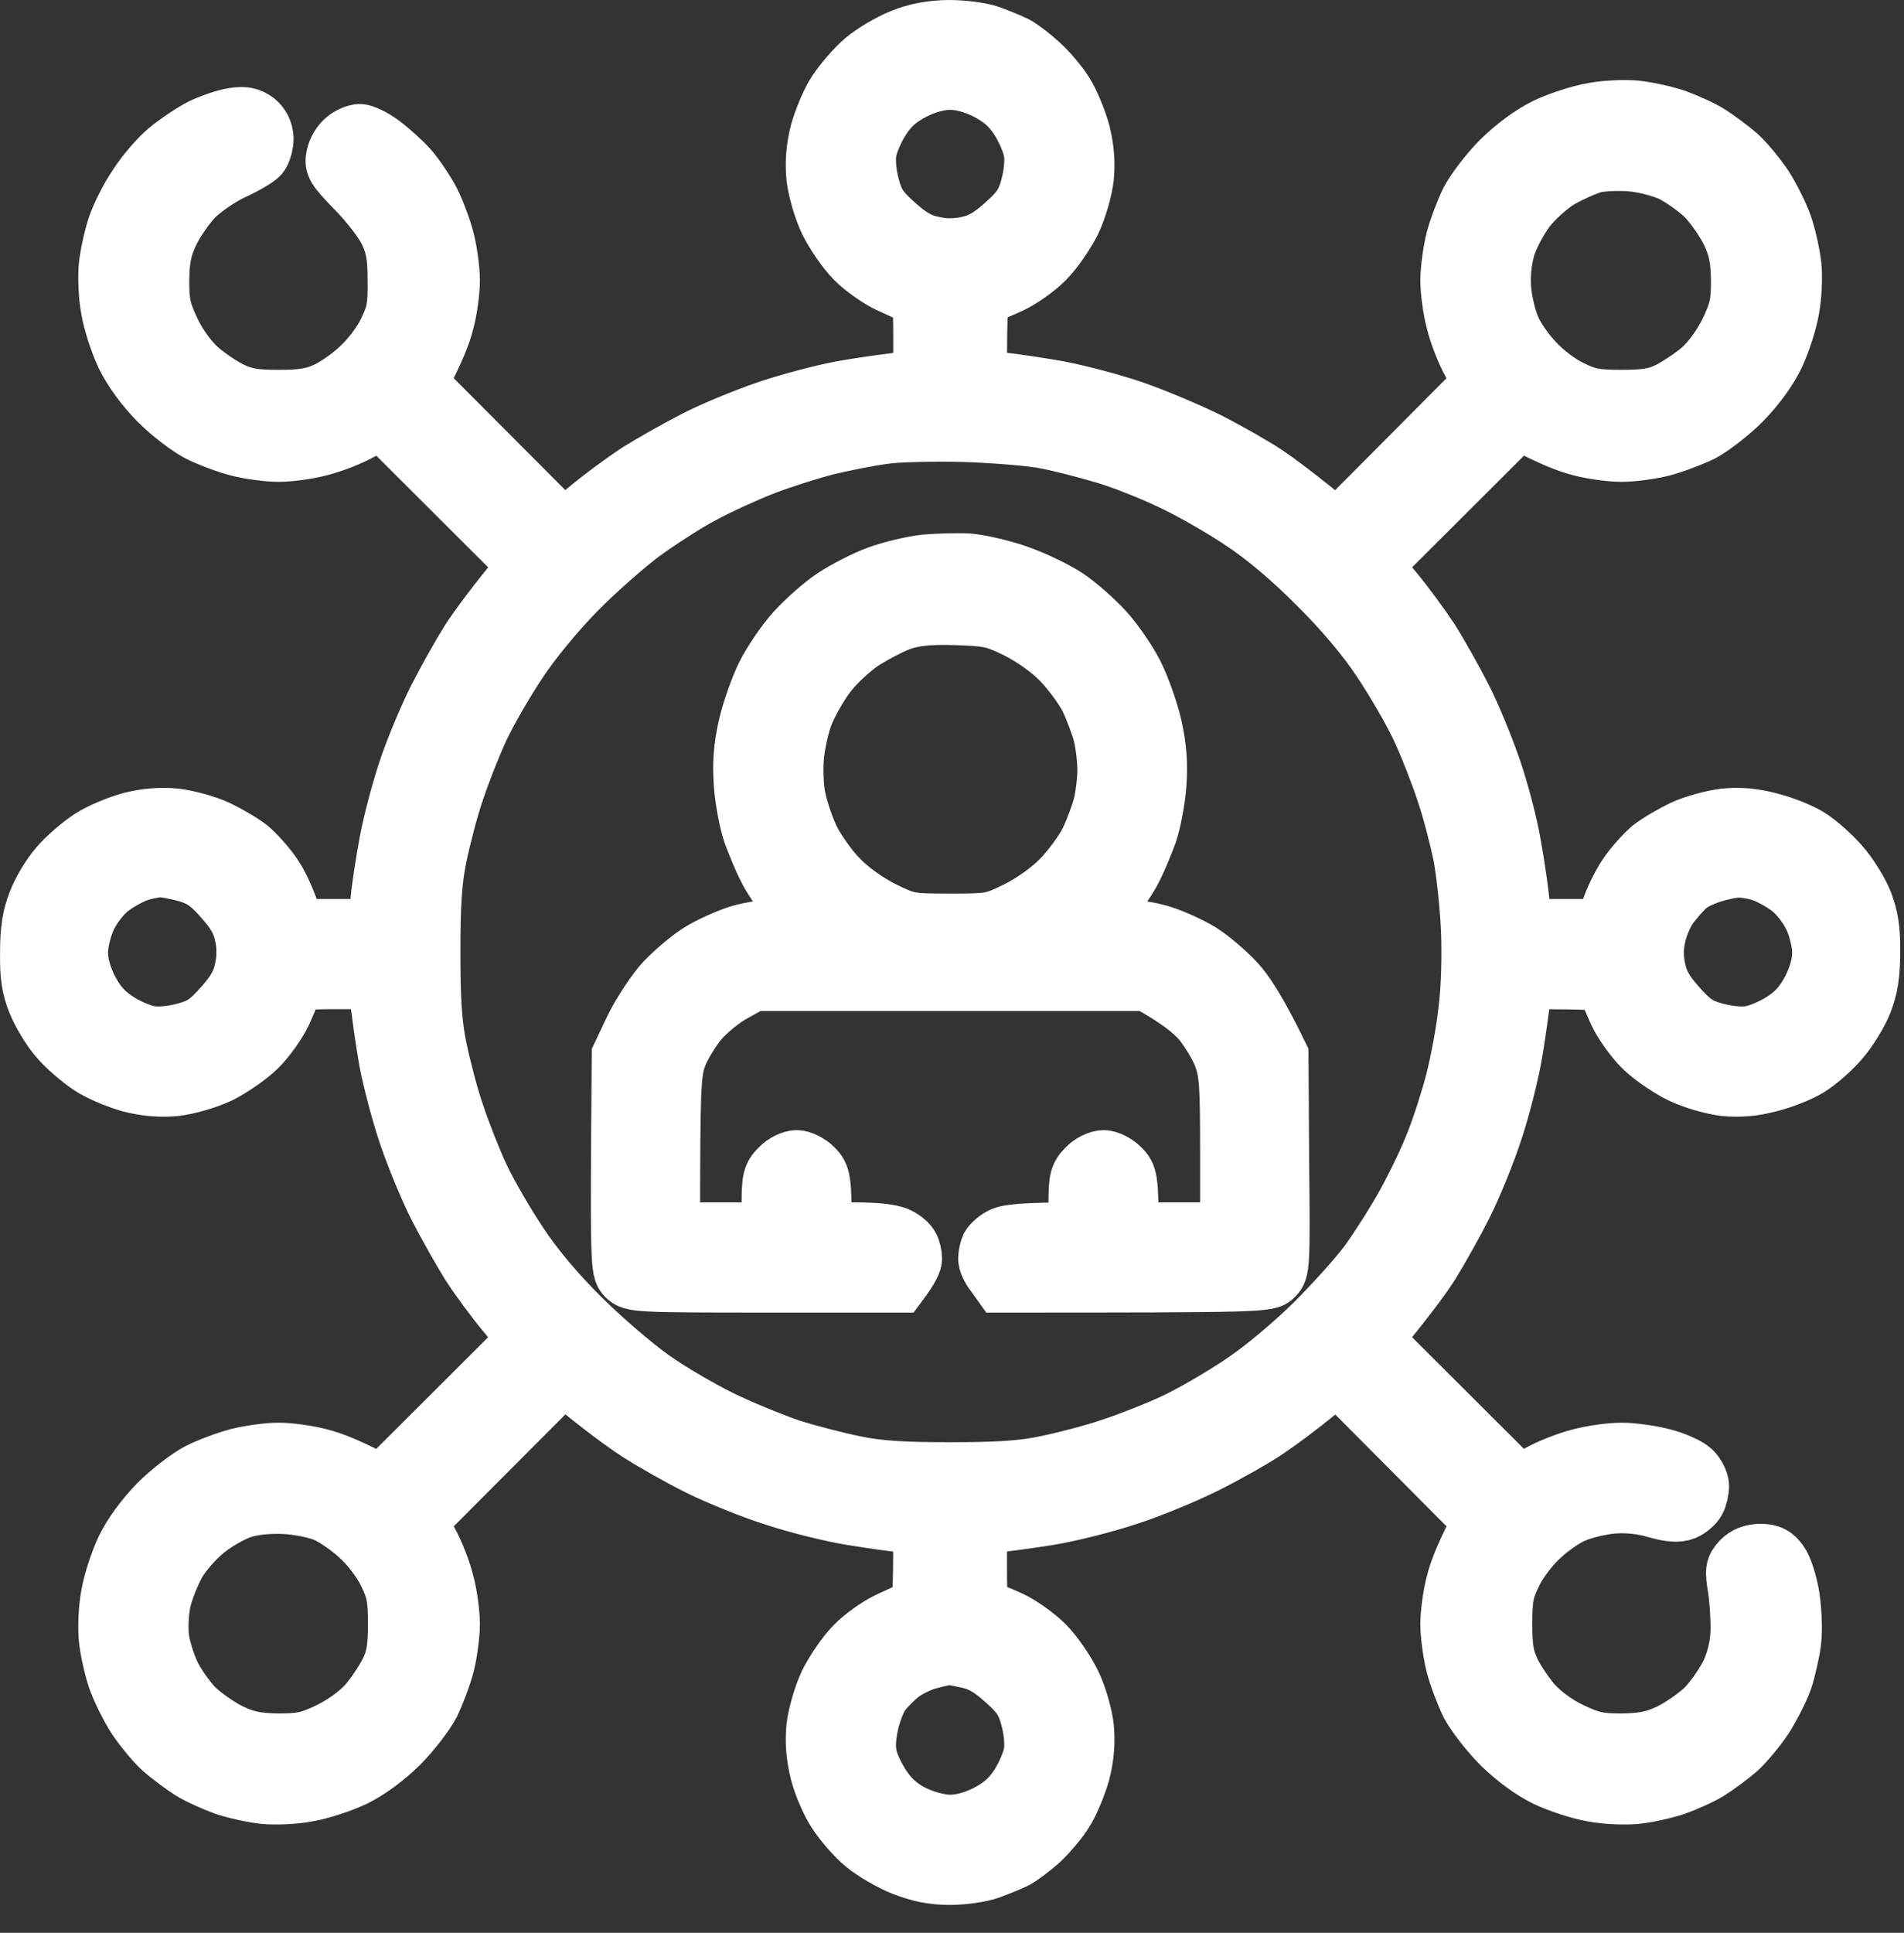<svg width="68" height="69" viewBox="0 0 68 69" fill="none" xmlns="http://www.w3.org/2000/svg">
<rect x="0" y="0" width="68" height="69" fill="#333333" stroke="none"/>
<path fill-rule="evenodd" clip-rule="evenodd" d="M33.868 1C34.384 1 35.016 1.077 35.351 1.193C35.673 1.309 36.086 1.477 36.292 1.58C36.486 1.683 36.873 1.98 37.169 2.251C37.453 2.509 37.865 2.986 38.059 3.308C38.265 3.63 38.523 4.262 38.652 4.726C38.794 5.307 38.832 5.797 38.781 6.338C38.729 6.776 38.536 7.46 38.317 7.924C38.097 8.362 37.672 8.981 37.35 9.304C37.027 9.626 36.46 10.026 36.086 10.193C35.725 10.361 35.312 10.529 35.196 10.58C34.99 10.645 34.964 10.838 34.964 13.494L35.712 13.572C36.112 13.61 37.053 13.752 37.801 13.881C38.549 14.023 39.761 14.345 40.509 14.603C41.256 14.861 42.443 15.364 43.152 15.712C43.861 16.073 44.789 16.602 45.215 16.885C45.64 17.169 46.388 17.723 47.755 18.845L52.887 13.688L52.513 12.979C52.294 12.592 52.036 11.921 51.933 11.496C51.817 11.07 51.726 10.4 51.726 10.013C51.726 9.626 51.817 8.968 51.92 8.556C52.023 8.156 52.268 7.511 52.448 7.15C52.642 6.776 53.145 6.119 53.583 5.681C54.086 5.191 54.679 4.752 55.208 4.494C55.672 4.275 56.42 4.03 56.884 3.953C57.348 3.862 58.044 3.837 58.431 3.875C58.818 3.914 59.463 4.056 59.849 4.185C60.236 4.327 60.791 4.572 61.074 4.752C61.358 4.933 61.809 5.268 62.093 5.513C62.364 5.758 62.789 6.274 63.047 6.66C63.292 7.047 63.614 7.692 63.743 8.079C63.872 8.466 64.014 9.11 64.053 9.497C64.092 9.884 64.066 10.58 63.976 11.044C63.898 11.509 63.653 12.256 63.434 12.721C63.176 13.249 62.738 13.842 62.248 14.345C61.809 14.784 61.152 15.287 60.791 15.48C60.417 15.66 59.772 15.905 59.372 16.009C58.96 16.112 58.302 16.202 57.915 16.202C57.529 16.202 56.858 16.112 56.433 15.996C56.007 15.893 55.337 15.635 54.241 15.041L49.083 20.186L49.805 21.063C50.205 21.54 50.798 22.352 51.12 22.842C51.43 23.332 51.958 24.274 52.281 24.905C52.603 25.537 53.067 26.672 53.325 27.42C53.583 28.168 53.918 29.405 54.047 30.192C54.189 30.978 54.331 31.945 54.434 33.093H57.271L57.464 32.487C57.567 32.139 57.838 31.584 58.07 31.236C58.302 30.888 58.702 30.45 58.947 30.244C59.192 30.05 59.721 29.741 60.107 29.56C60.494 29.38 61.165 29.199 61.59 29.148C62.132 29.096 62.622 29.135 63.202 29.289C63.666 29.405 64.298 29.65 64.607 29.844C64.93 30.037 65.433 30.488 65.742 30.837C66.064 31.198 66.438 31.804 66.593 32.19C66.799 32.732 66.877 33.157 66.864 33.996C66.864 34.808 66.786 35.272 66.58 35.801C66.425 36.188 66.052 36.806 65.742 37.155C65.433 37.516 64.93 37.954 64.607 38.147C64.298 38.341 63.666 38.586 63.202 38.702C62.622 38.857 62.132 38.895 61.59 38.844C61.152 38.792 60.468 38.599 60.017 38.38C59.566 38.16 58.947 37.735 58.625 37.413C58.302 37.09 57.903 36.523 57.735 36.162C57.567 35.788 57.4 35.375 57.348 35.259C57.284 35.053 57.09 35.027 54.434 35.027L54.37 35.646C54.331 35.981 54.215 36.832 54.099 37.541C53.983 38.251 53.673 39.501 53.403 40.314C53.145 41.126 52.642 42.351 52.307 43.021C51.971 43.692 51.43 44.646 51.12 45.149C50.798 45.652 50.205 46.451 49.083 47.805L54.241 52.95L54.95 52.576C55.337 52.357 56.007 52.099 56.433 51.995C56.858 51.88 57.529 51.789 57.915 51.789C58.302 51.789 58.973 51.88 59.398 51.995C59.824 52.099 60.301 52.318 60.468 52.473C60.623 52.627 60.752 52.885 60.752 53.053C60.752 53.208 60.7 53.453 60.623 53.594C60.546 53.736 60.352 53.904 60.172 53.981C59.94 54.072 59.656 54.059 59.115 53.904C58.625 53.762 58.096 53.71 57.593 53.749C57.168 53.788 56.562 53.93 56.239 54.072C55.917 54.2 55.375 54.574 55.04 54.897C54.692 55.206 54.254 55.786 54.073 56.173C53.776 56.766 53.725 57.05 53.725 57.978C53.725 58.842 53.789 59.19 54.009 59.654C54.163 59.977 54.511 60.493 54.782 60.802C55.079 61.137 55.594 61.524 56.11 61.769C56.819 62.104 57.077 62.169 57.915 62.169C58.663 62.156 59.037 62.092 59.592 61.834C59.978 61.653 60.559 61.253 60.881 60.944C61.191 60.622 61.59 60.041 61.771 59.654C61.977 59.165 62.08 58.7 62.093 58.172C62.093 57.746 62.054 57.076 61.99 56.689C61.887 56.057 61.9 55.954 62.145 55.683C62.334 55.494 62.579 55.4 62.88 55.4C63.228 55.4 63.395 55.49 63.589 55.761C63.731 55.954 63.911 56.508 63.989 57.011C64.066 57.527 64.092 58.223 64.04 58.623C63.989 59.01 63.847 59.629 63.731 59.977C63.602 60.338 63.292 60.944 63.047 61.331C62.789 61.718 62.364 62.233 62.093 62.478C61.809 62.723 61.358 63.059 61.074 63.239C60.791 63.42 60.236 63.664 59.849 63.806C59.463 63.935 58.818 64.077 58.431 64.116C58.044 64.154 57.348 64.129 56.884 64.038C56.42 63.961 55.672 63.716 55.208 63.497C54.679 63.239 54.086 62.801 53.583 62.311C53.145 61.872 52.642 61.215 52.448 60.854C52.268 60.48 52.023 59.835 51.92 59.435C51.817 59.023 51.726 58.365 51.726 57.978C51.726 57.592 51.817 56.921 51.933 56.495C52.036 56.07 52.294 55.4 52.887 54.303L47.755 49.146L46.878 49.868C46.388 50.268 45.64 50.822 45.215 51.106C44.789 51.389 43.835 51.931 43.087 52.305C42.34 52.679 41.063 53.208 40.251 53.465C39.438 53.736 38.188 54.046 37.478 54.162C36.769 54.278 35.918 54.394 34.964 54.497V55.915C34.964 57.153 34.99 57.346 35.196 57.411C35.312 57.463 35.725 57.63 36.099 57.798C36.46 57.965 37.027 58.365 37.35 58.688C37.672 59.01 38.097 59.629 38.317 60.08C38.536 60.531 38.729 61.215 38.781 61.653C38.832 62.195 38.794 62.685 38.652 63.265C38.523 63.729 38.265 64.361 38.059 64.683C37.865 65.005 37.453 65.483 37.169 65.753C36.873 66.011 36.486 66.308 36.292 66.411C36.086 66.514 35.673 66.682 35.351 66.798C35.029 66.914 34.397 67.004 33.933 67.004C33.327 67.004 32.862 66.914 32.257 66.682C31.792 66.501 31.16 66.127 30.851 65.869C30.529 65.612 30.09 65.096 29.858 64.748C29.613 64.387 29.33 63.729 29.213 63.265C29.072 62.685 29.033 62.182 29.085 61.653C29.136 61.215 29.33 60.531 29.549 60.067C29.768 59.629 30.181 59.023 30.49 58.713C30.787 58.404 31.354 58.004 31.741 57.824C32.127 57.643 32.553 57.45 32.682 57.411C32.875 57.346 32.901 57.153 32.901 54.497L32.295 54.432C31.947 54.394 31.096 54.278 30.387 54.162C29.678 54.046 28.427 53.736 27.615 53.465C26.802 53.208 25.577 52.705 24.907 52.37C24.236 52.034 23.282 51.493 22.779 51.17C22.29 50.848 21.477 50.268 20.123 49.146L14.979 54.303L15.352 55.013C15.572 55.4 15.83 56.07 15.933 56.495C16.049 56.921 16.139 57.592 16.139 57.978C16.139 58.365 16.049 59.023 15.946 59.435C15.842 59.835 15.598 60.48 15.417 60.854C15.224 61.215 14.721 61.872 14.282 62.311C13.78 62.801 13.186 63.239 12.658 63.497C12.194 63.716 11.446 63.961 10.982 64.038C10.517 64.129 9.821 64.154 9.434 64.116C9.047 64.077 8.403 63.935 8.016 63.806C7.629 63.664 7.075 63.42 6.791 63.239C6.507 63.059 6.056 62.723 5.772 62.478C5.502 62.233 5.076 61.718 4.818 61.331C4.573 60.944 4.251 60.299 4.122 59.912C3.993 59.526 3.851 58.881 3.812 58.494C3.774 58.107 3.8 57.411 3.89 56.947C3.967 56.483 4.212 55.735 4.431 55.271C4.689 54.742 5.128 54.149 5.618 53.646C6.056 53.208 6.714 52.705 7.088 52.511C7.449 52.331 8.093 52.086 8.506 51.983C8.906 51.88 9.563 51.789 9.95 51.789C10.337 51.789 11.007 51.88 11.433 51.995C11.858 52.099 12.529 52.357 13.625 52.95L18.782 47.805L18.06 46.928C17.66 46.451 17.067 45.652 16.745 45.149C16.436 44.646 15.907 43.718 15.585 43.086C15.262 42.454 14.798 41.319 14.54 40.572C14.282 39.824 13.96 38.612 13.818 37.864C13.689 37.116 13.547 36.175 13.431 35.027H12.013C10.775 35.027 10.582 35.053 10.517 35.259C10.466 35.375 10.298 35.788 10.13 36.162C9.963 36.523 9.563 37.09 9.241 37.413C8.918 37.735 8.3 38.16 7.861 38.38C7.397 38.599 6.714 38.792 6.275 38.844C5.734 38.895 5.244 38.857 4.663 38.715C4.199 38.586 3.542 38.315 3.194 38.083C2.845 37.851 2.33 37.413 2.059 37.09C1.775 36.768 1.427 36.188 1.272 35.801C1.053 35.259 0.989 34.834 1.002 33.996C1.002 33.196 1.079 32.706 1.285 32.19C1.427 31.804 1.775 31.223 2.059 30.901C2.33 30.579 2.845 30.14 3.194 29.908C3.542 29.676 4.199 29.405 4.663 29.276C5.244 29.135 5.734 29.096 6.275 29.148C6.701 29.199 7.371 29.38 7.758 29.56C8.145 29.741 8.673 30.05 8.918 30.244C9.163 30.45 9.563 30.888 9.795 31.236C10.027 31.584 10.298 32.139 10.595 33.093H13.431L13.509 32.229C13.547 31.739 13.702 30.746 13.844 29.998C13.986 29.251 14.308 28.064 14.553 27.355C14.798 26.646 15.262 25.537 15.585 24.905C15.907 24.274 16.436 23.332 16.745 22.842C17.067 22.352 17.66 21.54 18.782 20.186L13.625 15.041L12.916 15.415C12.529 15.635 11.858 15.893 11.433 15.996C11.007 16.112 10.337 16.202 9.95 16.202C9.563 16.202 8.906 16.112 8.506 16.009C8.093 15.905 7.449 15.66 7.088 15.48C6.714 15.287 6.056 14.784 5.618 14.345C5.128 13.842 4.689 13.249 4.431 12.721C4.212 12.256 3.967 11.509 3.89 11.044C3.8 10.58 3.774 9.884 3.812 9.497C3.851 9.11 3.993 8.466 4.122 8.079C4.251 7.692 4.586 7.021 4.87 6.609C5.141 6.183 5.63 5.616 5.953 5.345C6.275 5.074 6.83 4.701 7.178 4.52C7.539 4.352 8.055 4.172 8.338 4.133C8.725 4.069 8.931 4.12 9.163 4.288C9.357 4.443 9.473 4.675 9.486 4.933C9.486 5.152 9.408 5.436 9.305 5.564C9.202 5.681 8.764 5.938 8.338 6.132C7.913 6.325 7.307 6.738 6.984 7.047C6.675 7.37 6.275 7.95 6.095 8.337C5.837 8.891 5.772 9.265 5.759 10.013C5.759 10.851 5.824 11.109 6.159 11.818C6.404 12.334 6.791 12.85 7.126 13.146C7.436 13.417 7.951 13.765 8.274 13.92C8.738 14.139 9.073 14.203 9.95 14.203C10.775 14.203 11.188 14.139 11.626 13.933C11.948 13.791 12.49 13.417 12.825 13.095C13.173 12.785 13.612 12.205 13.792 11.818C14.089 11.212 14.14 10.941 14.128 10.013C14.128 9.136 14.063 8.788 13.818 8.272C13.65 7.924 13.135 7.254 12.671 6.789C11.936 6.029 11.858 5.913 11.936 5.564C11.974 5.358 12.142 5.074 12.31 4.946C12.464 4.817 12.709 4.713 12.851 4.713C12.993 4.713 13.341 4.881 13.625 5.087C13.908 5.294 14.36 5.693 14.63 5.99C14.888 6.287 15.249 6.828 15.43 7.176C15.61 7.537 15.842 8.156 15.946 8.569C16.049 8.968 16.139 9.626 16.139 10.013C16.139 10.4 16.049 11.07 15.933 11.496C15.83 11.921 15.572 12.592 14.979 13.688L20.123 18.845L21 18.123C21.477 17.723 22.29 17.13 22.779 16.808C23.282 16.498 24.211 15.97 24.843 15.648C25.474 15.325 26.609 14.861 27.357 14.603C28.105 14.345 29.317 14.023 30.064 13.881C30.812 13.752 31.754 13.61 32.901 13.494V12.076C32.901 10.838 32.875 10.645 32.682 10.58C32.553 10.541 32.127 10.348 31.741 10.168C31.354 9.987 30.787 9.587 30.49 9.278C30.181 8.968 29.768 8.362 29.549 7.924C29.33 7.46 29.136 6.776 29.085 6.338C29.033 5.797 29.072 5.307 29.213 4.726C29.342 4.262 29.613 3.605 29.845 3.256C30.077 2.908 30.516 2.393 30.838 2.122C31.16 1.851 31.767 1.49 32.192 1.322C32.734 1.103 33.249 1.013 33.868 1V1ZM31.509 4.275C31.276 4.636 31.057 5.152 31.019 5.436C30.967 5.732 31.019 6.248 31.135 6.66C31.289 7.241 31.457 7.486 32.024 7.989C32.527 8.44 32.875 8.633 33.327 8.723C33.714 8.814 34.152 8.814 34.552 8.723C34.99 8.633 35.338 8.44 35.841 7.989C36.408 7.486 36.576 7.241 36.731 6.66C36.847 6.248 36.898 5.732 36.847 5.436C36.808 5.152 36.589 4.636 36.357 4.275C36.047 3.798 35.738 3.54 35.222 3.269C34.758 3.037 34.307 2.921 33.933 2.921C33.559 2.921 33.108 3.037 32.643 3.269C32.127 3.54 31.818 3.798 31.509 4.275V4.275ZM55.723 6.428C55.337 6.66 54.808 7.138 54.537 7.499C54.266 7.86 53.944 8.466 53.828 8.852C53.699 9.317 53.648 9.832 53.686 10.335C53.725 10.761 53.867 11.367 54.009 11.689C54.138 12.011 54.511 12.553 54.834 12.888C55.143 13.236 55.723 13.675 56.11 13.855C56.716 14.152 56.987 14.203 57.915 14.203C58.779 14.203 59.14 14.139 59.592 13.92C59.914 13.752 60.43 13.417 60.739 13.146C61.074 12.85 61.448 12.334 61.706 11.818C62.041 11.109 62.106 10.851 62.106 10.013C62.093 9.265 62.029 8.891 61.771 8.337C61.59 7.95 61.191 7.37 60.881 7.047C60.559 6.738 60.004 6.351 59.656 6.183C59.295 6.029 58.663 5.861 58.238 5.835C57.812 5.797 57.232 5.822 56.948 5.887C56.665 5.964 56.11 6.209 55.723 6.428V6.428ZM29.549 15.957C28.943 16.112 27.924 16.434 27.292 16.679C26.66 16.924 25.668 17.375 25.1 17.685C24.533 17.981 23.579 18.6 22.973 19.039C22.367 19.49 21.322 20.405 20.652 21.089C19.956 21.785 19.04 22.894 18.563 23.616C18.086 24.325 17.467 25.395 17.183 26.001C16.9 26.607 16.5 27.626 16.294 28.258C16.075 28.89 15.804 29.947 15.675 30.579C15.494 31.43 15.443 32.332 15.443 33.996C15.443 35.659 15.494 36.562 15.675 37.413C15.804 38.044 16.075 39.102 16.294 39.733C16.5 40.365 16.9 41.384 17.183 41.99C17.467 42.596 18.086 43.666 18.563 44.375C19.092 45.188 19.917 46.167 20.781 47.019C21.529 47.766 22.663 48.733 23.295 49.185C23.927 49.636 25.036 50.281 25.745 50.629C26.454 50.977 27.563 51.428 28.195 51.647C28.827 51.854 29.884 52.124 30.516 52.253C31.367 52.434 32.269 52.486 33.933 52.486C35.596 52.486 36.499 52.434 37.35 52.253C37.981 52.124 39.039 51.854 39.67 51.635C40.302 51.428 41.321 51.029 41.927 50.745C42.533 50.461 43.603 49.842 44.312 49.365C45.073 48.862 46.13 47.973 46.904 47.212C47.613 46.503 48.503 45.523 48.864 45.02C49.225 44.517 49.818 43.589 50.166 42.957C50.514 42.325 50.991 41.345 51.198 40.791C51.417 40.249 51.739 39.256 51.907 38.599C52.075 37.954 52.294 36.806 52.371 36.059C52.474 35.259 52.5 34.073 52.461 33.157C52.423 32.306 52.294 31.12 52.178 30.514C52.049 29.908 51.791 28.89 51.572 28.258C51.365 27.626 50.966 26.607 50.682 26.001C50.398 25.395 49.779 24.325 49.302 23.616C48.761 22.791 47.935 21.811 47.02 20.908C46.117 19.993 45.138 19.168 44.312 18.626C43.603 18.149 42.468 17.504 41.798 17.195C41.127 16.872 40.083 16.46 39.477 16.279C38.871 16.099 37.943 15.854 37.414 15.751C36.885 15.635 35.544 15.531 34.448 15.493C33.352 15.467 32.037 15.493 31.547 15.57C31.044 15.635 30.155 15.815 29.549 15.957V15.957ZM3.954 31.739C3.658 31.971 3.335 32.397 3.155 32.771C2.987 33.132 2.858 33.673 2.858 33.996C2.858 34.382 2.974 34.821 3.206 35.285C3.477 35.801 3.735 36.11 4.212 36.42C4.56 36.652 5.089 36.871 5.373 36.91C5.669 36.961 6.185 36.91 6.598 36.794C7.178 36.639 7.423 36.471 7.926 35.904C8.377 35.401 8.57 35.053 8.661 34.602C8.751 34.215 8.751 33.776 8.661 33.377C8.57 32.938 8.377 32.59 7.926 32.087C7.449 31.546 7.165 31.352 6.662 31.21C6.301 31.107 5.875 31.03 5.695 31.03C5.514 31.043 5.166 31.107 4.921 31.198C4.663 31.288 4.238 31.52 3.954 31.739V31.739ZM60.301 31.649C60.159 31.765 59.888 32.074 59.695 32.319C59.501 32.564 59.295 33.041 59.218 33.377C59.115 33.789 59.115 34.202 59.205 34.602C59.295 35.053 59.489 35.401 59.94 35.904C60.443 36.471 60.688 36.639 61.268 36.794C61.68 36.91 62.196 36.961 62.493 36.91C62.776 36.871 63.292 36.652 63.653 36.42C64.13 36.11 64.388 35.801 64.659 35.285C64.891 34.821 65.007 34.382 65.007 33.996C65.007 33.673 64.878 33.132 64.71 32.771C64.53 32.397 64.208 31.971 63.911 31.739C63.627 31.52 63.202 31.288 62.944 31.198C62.699 31.107 62.312 31.043 62.106 31.043C61.887 31.043 61.461 31.133 61.139 31.236C60.817 31.339 60.443 31.52 60.301 31.649V31.649ZM7.436 54.6C7.075 54.871 6.598 55.4 6.365 55.786C6.146 56.173 5.888 56.818 5.811 57.205C5.734 57.592 5.708 58.172 5.759 58.494C5.798 58.816 5.966 59.358 6.133 59.719C6.288 60.067 6.675 60.622 6.984 60.944C7.307 61.253 7.887 61.653 8.274 61.834C8.828 62.092 9.202 62.156 9.95 62.169C10.788 62.169 11.046 62.104 11.755 61.769C12.271 61.511 12.787 61.137 13.083 60.802C13.354 60.493 13.689 59.977 13.857 59.654C14.076 59.203 14.14 58.842 14.14 57.978C14.14 57.05 14.089 56.779 13.792 56.173C13.612 55.786 13.173 55.206 12.825 54.897C12.49 54.574 11.948 54.2 11.626 54.059C11.291 53.917 10.672 53.788 10.143 53.762C9.589 53.736 9.022 53.801 8.661 53.917C8.338 54.02 7.784 54.329 7.436 54.6ZM32.231 59.758C31.973 59.951 31.651 60.286 31.496 60.493C31.354 60.699 31.16 61.202 31.083 61.589C30.98 62.104 30.967 62.44 31.07 62.813C31.148 63.097 31.393 63.574 31.612 63.871C31.857 64.232 32.231 64.541 32.669 64.748C33.082 64.941 33.585 65.07 33.933 65.07C34.319 65.07 34.758 64.954 35.222 64.722C35.738 64.451 36.047 64.193 36.357 63.716C36.589 63.355 36.808 62.839 36.847 62.556C36.898 62.259 36.847 61.743 36.731 61.331C36.576 60.751 36.408 60.505 35.841 60.003C35.338 59.551 34.99 59.358 34.539 59.268C34.203 59.19 33.894 59.139 33.83 59.152C33.778 59.165 33.507 59.216 33.224 59.294C32.94 59.358 32.502 59.564 32.231 59.758V59.758ZM34.577 20.044C34.964 20.07 35.751 20.251 36.318 20.444C36.885 20.637 37.698 21.024 38.11 21.295C38.536 21.579 39.155 22.133 39.503 22.52C39.851 22.907 40.328 23.603 40.56 24.067C40.792 24.531 41.089 25.369 41.218 25.937C41.385 26.698 41.424 27.239 41.373 28C41.334 28.567 41.179 29.354 41.05 29.741C40.908 30.127 40.676 30.695 40.522 30.991C40.38 31.301 39.993 31.868 39.67 32.255C39.348 32.642 39.129 32.99 39.181 33.029C39.245 33.067 39.619 33.093 40.019 33.093C40.431 33.093 41.102 33.196 41.501 33.325C41.914 33.454 42.533 33.738 42.894 33.957C43.242 34.176 43.809 34.653 44.145 35.014C44.493 35.375 44.983 36.123 45.731 37.67L45.756 41.5C45.795 45.188 45.782 45.355 45.537 45.6C45.292 45.845 45.112 45.858 35.738 45.858L35.48 45.497C35.325 45.304 35.209 45.046 35.222 44.917C35.222 44.801 35.261 44.607 35.312 44.491C35.377 44.375 35.57 44.195 35.764 44.104C35.996 43.988 36.563 43.924 38.446 43.924V42.957C38.446 42.106 38.484 41.951 38.768 41.667C38.935 41.487 39.232 41.345 39.413 41.345C39.593 41.345 39.877 41.487 40.057 41.667C40.341 41.951 40.38 42.093 40.38 43.924H43.861V41.152C43.861 38.715 43.835 38.302 43.616 37.696C43.474 37.335 43.126 36.768 42.855 36.445C42.572 36.123 42.043 35.685 40.96 35.092H26.905L26.209 35.478C25.822 35.685 25.294 36.123 25.01 36.445C24.739 36.768 24.391 37.335 24.249 37.696C24.03 38.302 24.004 38.715 24.004 43.924H27.486V42.957C27.486 42.106 27.524 41.951 27.808 41.667C27.976 41.487 28.272 41.345 28.453 41.345C28.633 41.345 28.917 41.487 29.098 41.667C29.381 41.951 29.42 42.093 29.42 43.924H30.58C31.302 43.924 31.87 43.988 32.089 44.104C32.295 44.195 32.489 44.375 32.54 44.491C32.605 44.607 32.643 44.801 32.643 44.917C32.656 45.046 32.54 45.304 32.127 45.858H27.357C22.754 45.858 22.573 45.845 22.328 45.6C22.083 45.355 22.07 45.188 22.135 37.67L22.612 36.665C22.883 36.123 23.373 35.375 23.708 35.014C24.056 34.653 24.61 34.176 24.971 33.957C25.32 33.738 25.951 33.454 26.351 33.325C26.764 33.196 27.434 33.093 27.847 33.093C28.259 33.093 28.646 33.067 28.685 33.029C28.736 32.99 28.517 32.642 28.195 32.255C27.872 31.868 27.486 31.301 27.344 30.991C27.189 30.695 26.957 30.127 26.815 29.741C26.686 29.354 26.532 28.567 26.493 28C26.441 27.239 26.48 26.698 26.648 25.937C26.777 25.369 27.073 24.531 27.305 24.067C27.537 23.603 28.014 22.907 28.363 22.52C28.711 22.133 29.33 21.579 29.755 21.295C30.168 21.024 30.89 20.65 31.354 20.483C31.818 20.315 32.566 20.135 33.03 20.083C33.494 20.044 34.191 20.019 34.577 20.044V20.044ZM30.812 22.933C30.413 23.203 29.858 23.719 29.575 24.093C29.291 24.467 28.93 25.099 28.775 25.486C28.62 25.872 28.466 26.569 28.427 27.033C28.388 27.497 28.414 28.18 28.504 28.541C28.582 28.915 28.801 29.56 28.994 29.96C29.201 30.36 29.639 30.991 30 31.352C30.387 31.752 31.006 32.19 31.547 32.461C32.411 32.887 32.502 32.9 33.933 32.9C35.364 32.9 35.454 32.887 36.318 32.461C36.86 32.19 37.478 31.752 37.865 31.352C38.214 30.991 38.665 30.385 38.858 29.998C39.039 29.612 39.258 29.031 39.335 28.709C39.413 28.387 39.477 27.832 39.477 27.484C39.477 27.123 39.413 26.582 39.335 26.259C39.258 25.937 39.039 25.357 38.858 24.97C38.665 24.583 38.214 23.977 37.865 23.616C37.478 23.216 36.86 22.778 36.318 22.507C35.506 22.107 35.299 22.069 34.126 22.03C33.146 22.004 32.682 22.056 32.179 22.223C31.831 22.352 31.212 22.675 30.812 22.933V22.933Z" fill="white" stroke="white" stroke-width="2"/>
</svg>
